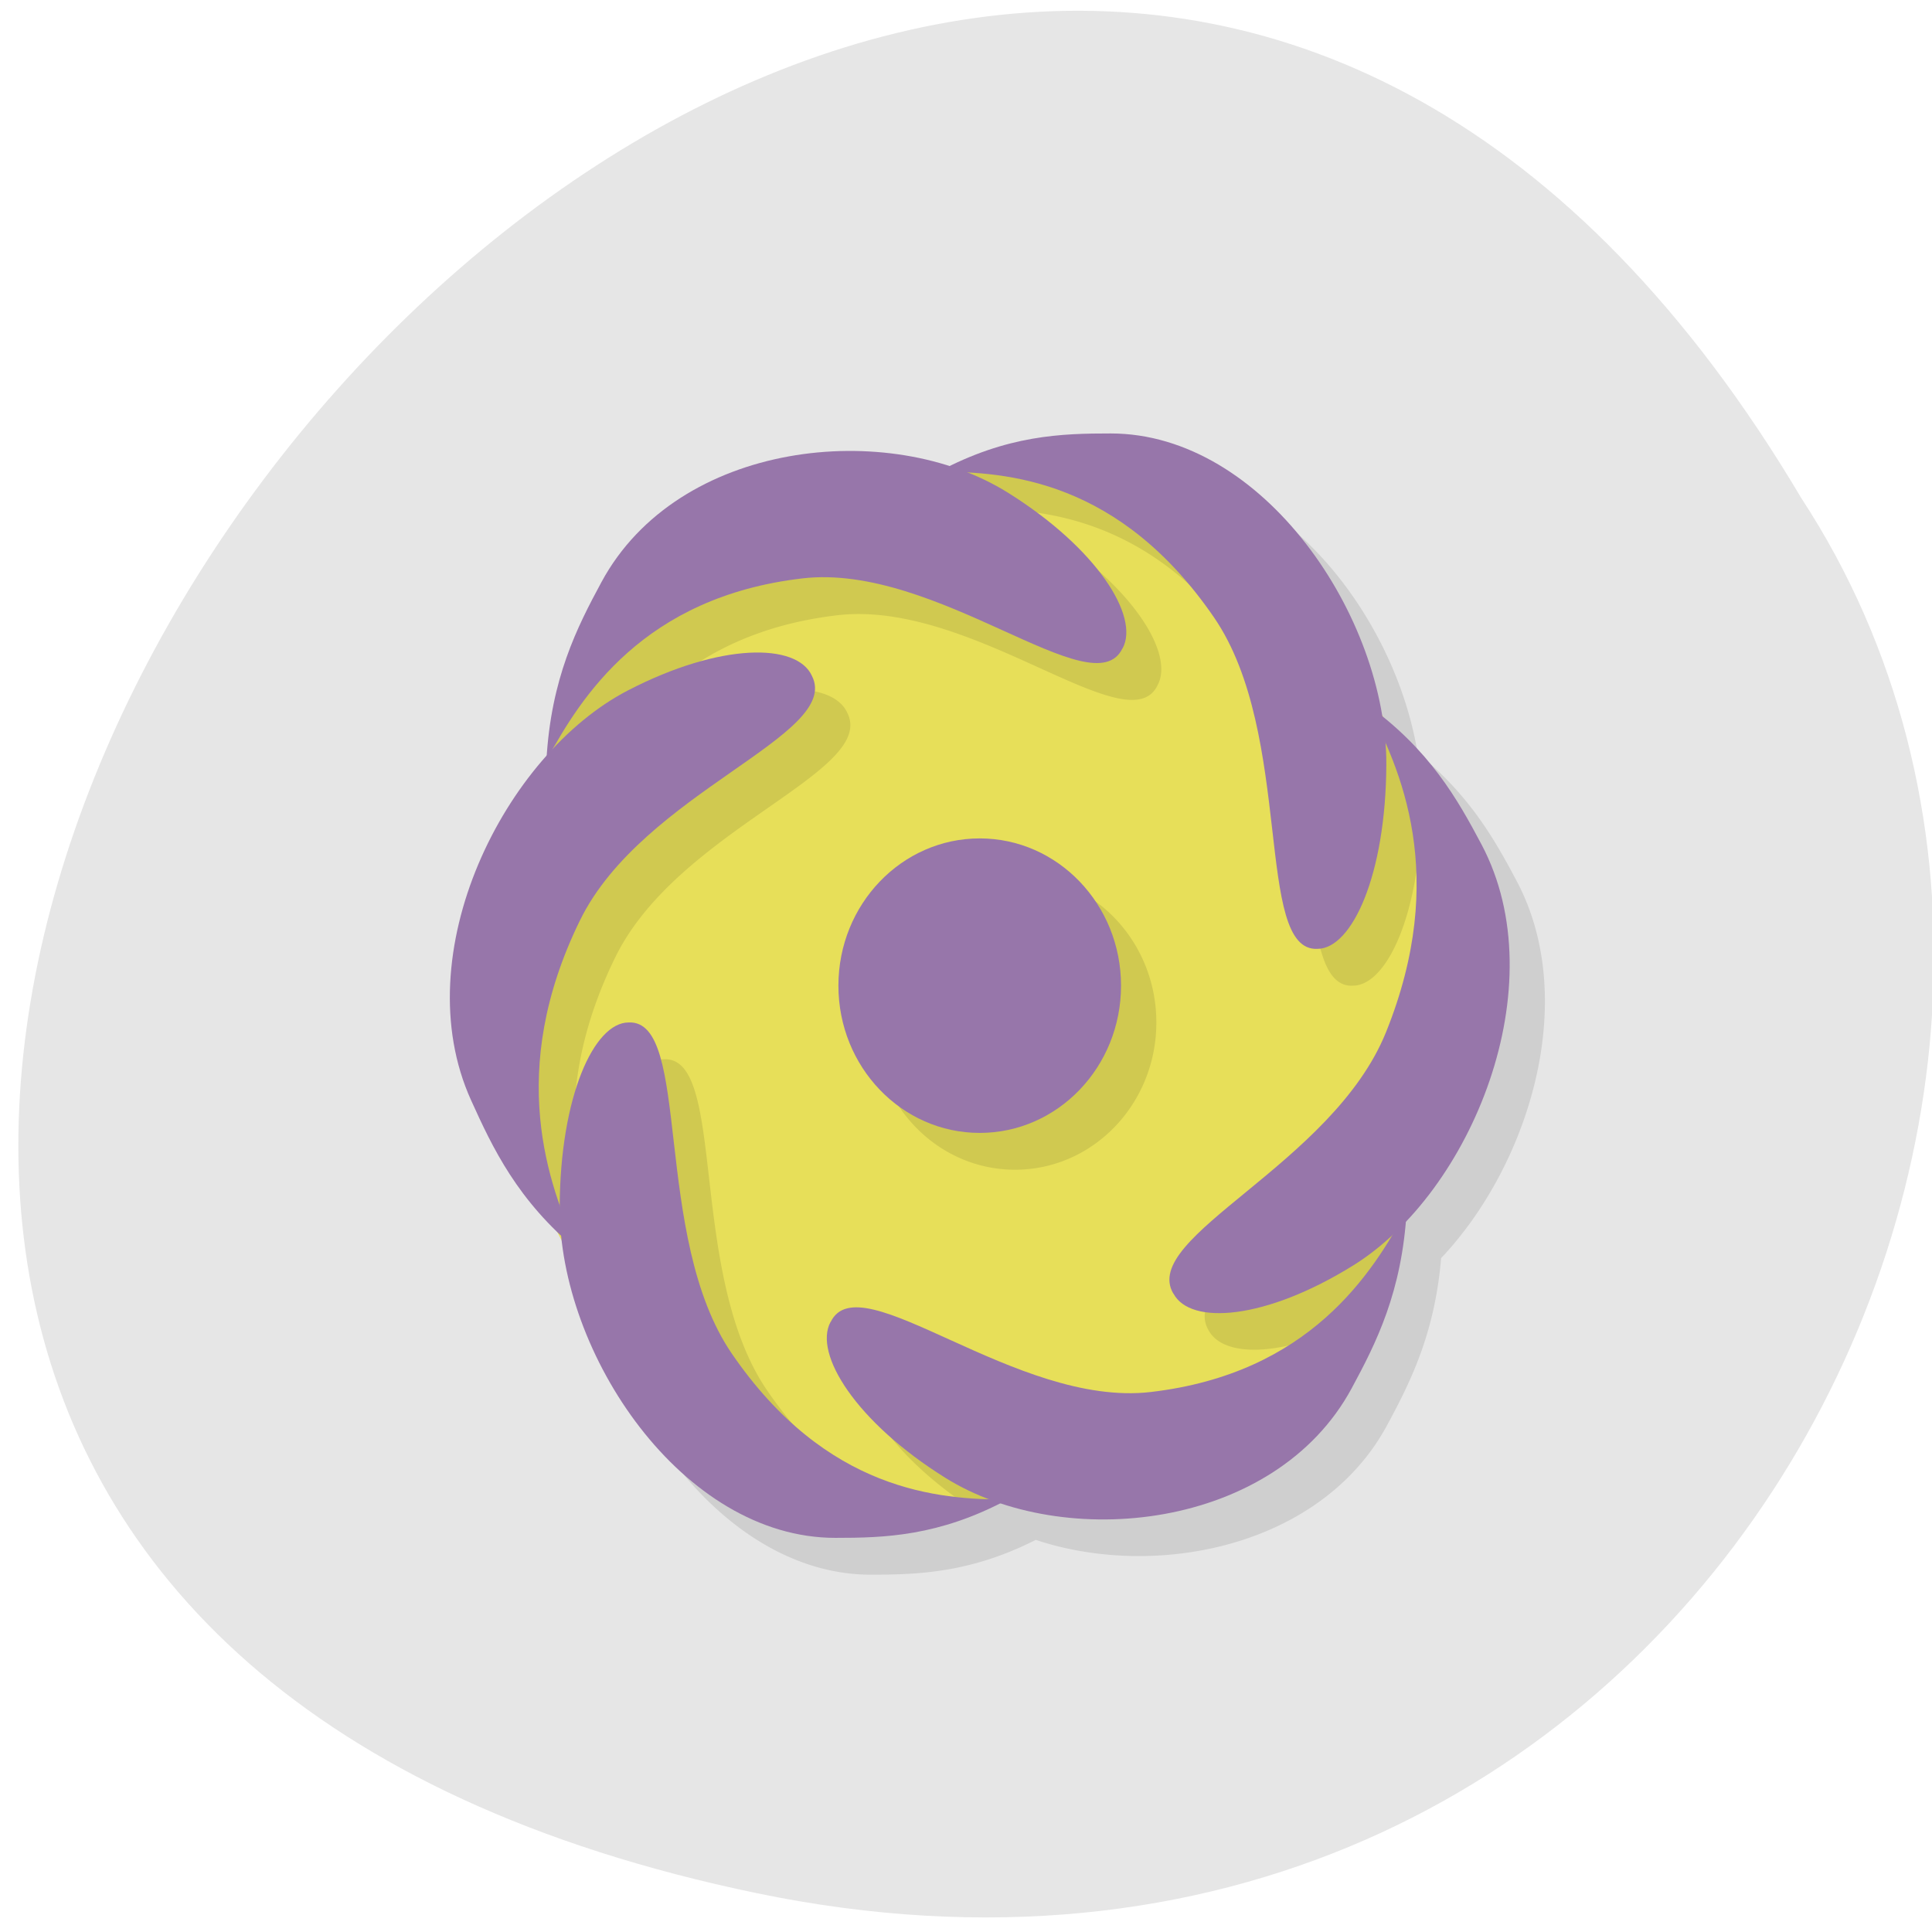 <svg xmlns="http://www.w3.org/2000/svg" viewBox="0 0 256 256"><path d="m 100.3 250.86 c -237.88 -49.33 17.492 -388.7 138.4 -184.83 51.828 79.19 -16.06 210.21 -138.4 184.83 z" fill="#e6e6e6" color="#000"/><g transform="matrix(4.681 0 0 4.878 17.474 13.533)"><path d="m 51.713,0.766 c -1.311,0 -2.763,0.045 -4.566,0.895 -3.407,-1.049 -8.01,-0.134 -9.857,3.141 -0.679,1.206 -1.397,2.569 -1.549,4.723 -2.26,2.435 -3.579,6.31 -2.139,9.357 0.534,1.13 1.152,2.392 2.477,3.609 a 13.5,14 0 0 0 0.088,0.16 c 0.442,3.815 3.734,8.115 7.746,8.115 1.337,0 2.82,-0.045 4.674,-0.945 3.415,1.091 8.09,0.187 9.945,-3.115 0.659,-1.171 1.35,-2.492 1.529,-4.539 2.485,-2.519 3.929,-6.999 2.143,-10.236 C 61.585,10.809 60.867,9.588 59.395,8.449 58.766,4.749 55.574,0.767 51.713,0.767 M 35.936,9.306 a 13.5,14 0 0 0 -0.018,0.035 c -0.004,0.004 -0.008,0.008 -0.012,0.012 0.009,-0.016 0.02,-0.031 0.029,-0.047 z" transform="translate(-23 9.234)" opacity="0.1"/><g><ellipse transform="translate(-23 9.234)" cx="46.9" cy="14.766" rx="13.5" ry="14" fill="#e7df59"/><path d="m 23.9 10 a 13.5 14 0 0 0 -0.394 0.01 c 0.161 0.263 0.358 0.546 0.644 0.885 C 22.777 10.473 21 10.532 19.19 10.891 a 13.5 14 0 0 0 -7.258 6.658 c 0.238 0.38 0.499 0.771 0.808 1.209 -1 1.082 -1.804 2.452 -2.277 3.906 A 13.5 14 0 0 0 10.4 24 a 13.5 14 0 0 0 1.454 6.31 c 0.351 0.493 0.754 0.99 1.296 1.477 0.03 0.283 0.081 0.578 0.143 0.869 a 13.5 14 0 0 0 7.291 4.897 C 19.705 36.972 18.821 36.17 17.986 35 15.715 31.822 16.855 25.912 15.06 26 c -0.97 0 -1.92 1.979 -1.95 4.949 -0.67 -1.839 -1.1 -4.445 0.574 -7.719 1.778 -3.49 7.426 -5.03 6.566 -6.644 -0.425 -0.899 -2.587 -0.909 -5.21 0.393 -0.757 0.377 -1.48 0.938 -2.136 1.611 1.01 -1.73 2.817 -4.175 7.07 -4.652 3.819 -0.429 8.245 3.539 9.06 1.902 0.487 -0.866 -0.723 -2.72 -3.249 -4.233 -0.36 -0.216 -0.751 -0.395 -1.168 -0.547 1.952 0.09 4.677 0.668 7.02 3.94 2.271 3.18 1.131 9.09 2.925 9 0.973 0 1.929 -1.99 1.95 -4.97 A 13.5 14 0 0 0 23.9 10 z M 25 21 c -2.209 0 -4 1.791 -4 4 0 2.21 1.791 4 4 4 2.21 0 4 -1.79 4 -4 0 -2.209 -1.79 -4 -4 -4 z m 12.34 1.809 c -0.06 1.035 -0.31 2.183 -0.842 3.451 -1.517 3.608 -6.968 5.55 -6.02 7.1 0.362 0.65 1.668 0.73 3.364 0.081 A 13.5 14 0 0 0 37.4 24 13.5 14 0 0 0 37.34 22.809 z M 21.596 33.74 c -0.376 -0.021 -0.661 0.09 -0.815 0.4 -0.446 0.789 0.541 2.406 2.645 3.835 A 13.5 14 0 0 0 23.9 38 13.5 14 0 0 0 31.14 35.813 c -0.406 0.094 -0.83 0.174 -1.294 0.227 -3.104 0.35 -6.606 -2.208 -8.25 -2.3 z" opacity="0.1"/><g fill="#9776aa"><g transform="translate(-23 9.234)"><path d="m 56.56 13.766 c -1.794 0.088 -0.654 -5.822 -2.926 -9 -2.674 -3.74 -5.852 -3.96 -7.802 -3.96 1.951 -1 3.49 -1.04 4.876 -1.04 4.326 0 7.822 5 7.802 9 -0.015 3 -0.975 5 -1.951 5 z"/><path d="m 52.48 23.13 c -0.952 -1.549 4.499 -3.492 6.02 -7.098 1.786 -4.244 0.411 -7.176 -0.545 -8.908 1.784 1.232 2.571 2.579 3.251 3.81 2.12 3.842 -0.306 9.446 -3.627 11.428 -2.491 1.487 -4.617 1.634 -5.095 0.768 z"/><path d="m 42.781 23.902 c 0.822 -1.637 5.245 2.33 9.06 1.902 4.495 -0.504 6.27 -3.216 7.246 -4.948 -0.131 2.232 -0.867 3.619 -1.56 4.85 -2.163 3.842 -8.134 4.446 -11.502 2.428 -2.526 -1.514 -3.735 -3.366 -3.248 -4.232 z"/><path d="m 37.06 15.766 c 1.794 -0.088 0.654 5.822 2.926 9 2.674 3.74 5.852 3.96 7.802 3.96 -1.951 1 -3.49 1.04 -4.876 1.04 -4.326 0 -7.822 -5 -7.802 -9 0.015 -3 0.975 -5 1.951 -5 z"/><path d="m 42.25 6.351 c 0.859 1.615 -4.787 3.155 -6.566 6.642 -2.093 4.103 -0.9 7.175 -0.051 8.973 -1.721 -1.359 -2.427 -2.807 -3.03 -4.085 -1.885 -3.987 0.948 -9.401 4.441 -11.136 2.62 -1.301 4.781 -1.293 5.206 -0.394 z"/><path d="m 51.04 5.605 c -0.822 1.637 -5.245 -2.33 -9.06 -1.902 -4.495 0.504 -6.27 3.216 -7.246 4.948 0.131 -2.232 0.867 -3.619 1.56 -4.85 2.163 -3.842 8.134 -4.446 11.502 -2.428 2.526 1.514 3.735 3.366 3.248 4.232 z"/></g><circle cx="24" cy="24" r="4"/></g></g></g></svg>